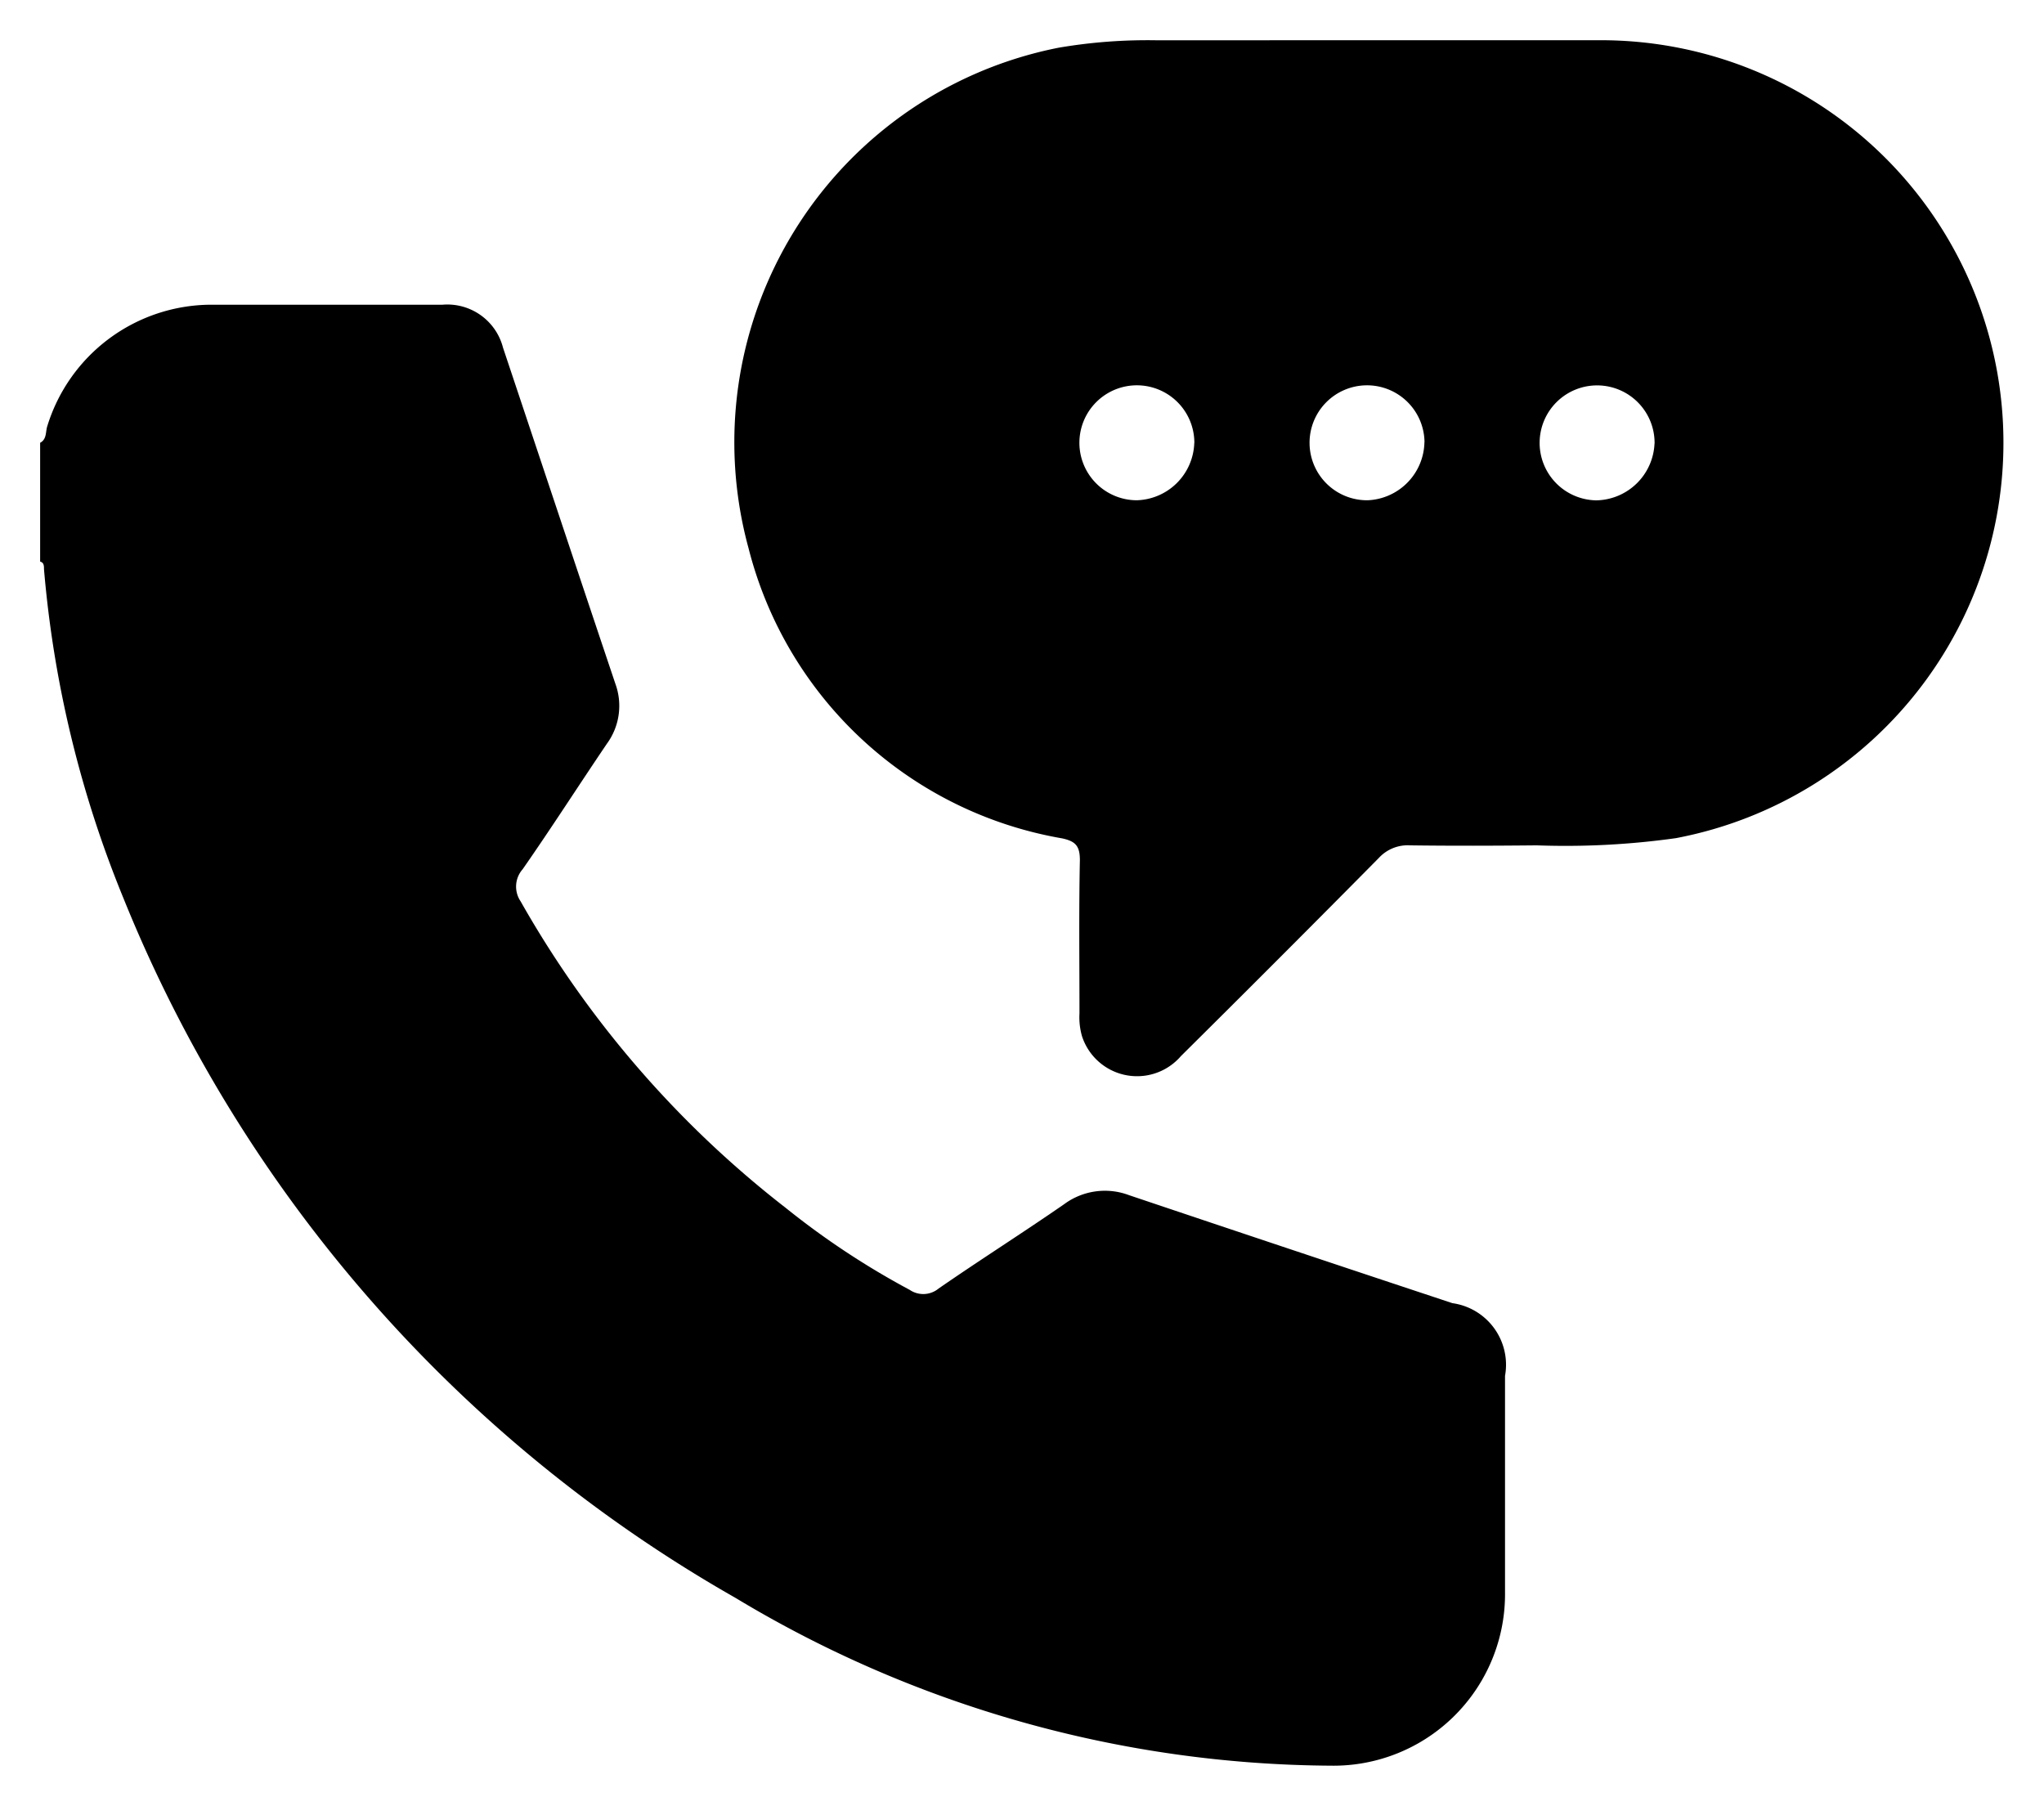 <svg xmlns="http://www.w3.org/2000/svg" width="25.462" height="22.495" viewBox="0 0 25.462 22.495">
  <g id="Group_46601" data-name="Group 46601" transform="translate(2259.5 -9442.232)">
    <g id="Component_360_12" data-name="Component 360 – 12" transform="translate(-2259 9442.732)">
      <path id="Path_84348" data-name="Path 84348" d="M3697.592,3360.494c.085-.045.066-.137.089-.207a2.142,2.142,0,0,1,2.035-1.513c.964,0,1.926,0,2.889,0a.716.716,0,0,1,.753.535c.468,1.4.931,2.792,1.4,4.188a.8.8,0,0,1-.106.746c-.352.52-.69,1.048-1.049,1.563a.327.327,0,0,0-.026.4,12.823,12.823,0,0,0,3.3,3.817,9.955,9.955,0,0,0,1.548,1.024.3.3,0,0,0,.359-.017c.516-.357,1.047-.693,1.563-1.05a.853.853,0,0,1,.81-.113q2.012.677,4.027,1.345a.775.775,0,0,1,.656.906c0,.9,0,1.8,0,2.7a2.137,2.137,0,0,1-2.166,2.156,14.524,14.524,0,0,1-7.421-2.091,17.614,17.614,0,0,1-7.623-8.715,13.866,13.866,0,0,1-.99-4.1c0-.039,0-.082-.048-.094Z" transform="translate(-3697.592 -3355.478)" fill="current" stroke="rgba(0,0,0,0)" stroke-width="1"/>
      <path id="Path_84349" data-name="Path 84349" d="M3840.732,3307.149q1.455,0,2.912,0a5.014,5.014,0,0,1,.942,9.94,9.888,9.888,0,0,1-1.735.09c-.525.005-1.05.007-1.575,0a.49.49,0,0,0-.394.159q-1.225,1.239-2.463,2.466a.721.721,0,0,1-1.233-.249.854.854,0,0,1-.031-.282c0-.637-.008-1.274.005-1.91,0-.179-.056-.235-.221-.271a4.887,4.887,0,0,1-3.906-3.613,5.01,5.01,0,0,1,3.864-6.237,6.582,6.582,0,0,1,1.233-.092C3839,3307.15,3839.864,3307.149,3840.732,3307.149Zm-2.146,5.017a.716.716,0,1,0-.717.714A.738.738,0,0,0,3838.585,3312.166Zm2.867-.01a.716.716,0,1,0-.708.724A.738.738,0,0,0,3841.452,3312.156Zm2.866.018a.716.716,0,1,0-.725.707A.739.739,0,0,0,3844.318,3312.174Z" transform="translate(-3824.208 -3307.148)" fill="current" stroke="rgba(0,0,0,0)" stroke-width="1"/>
    </g>
  </g>
</svg>
